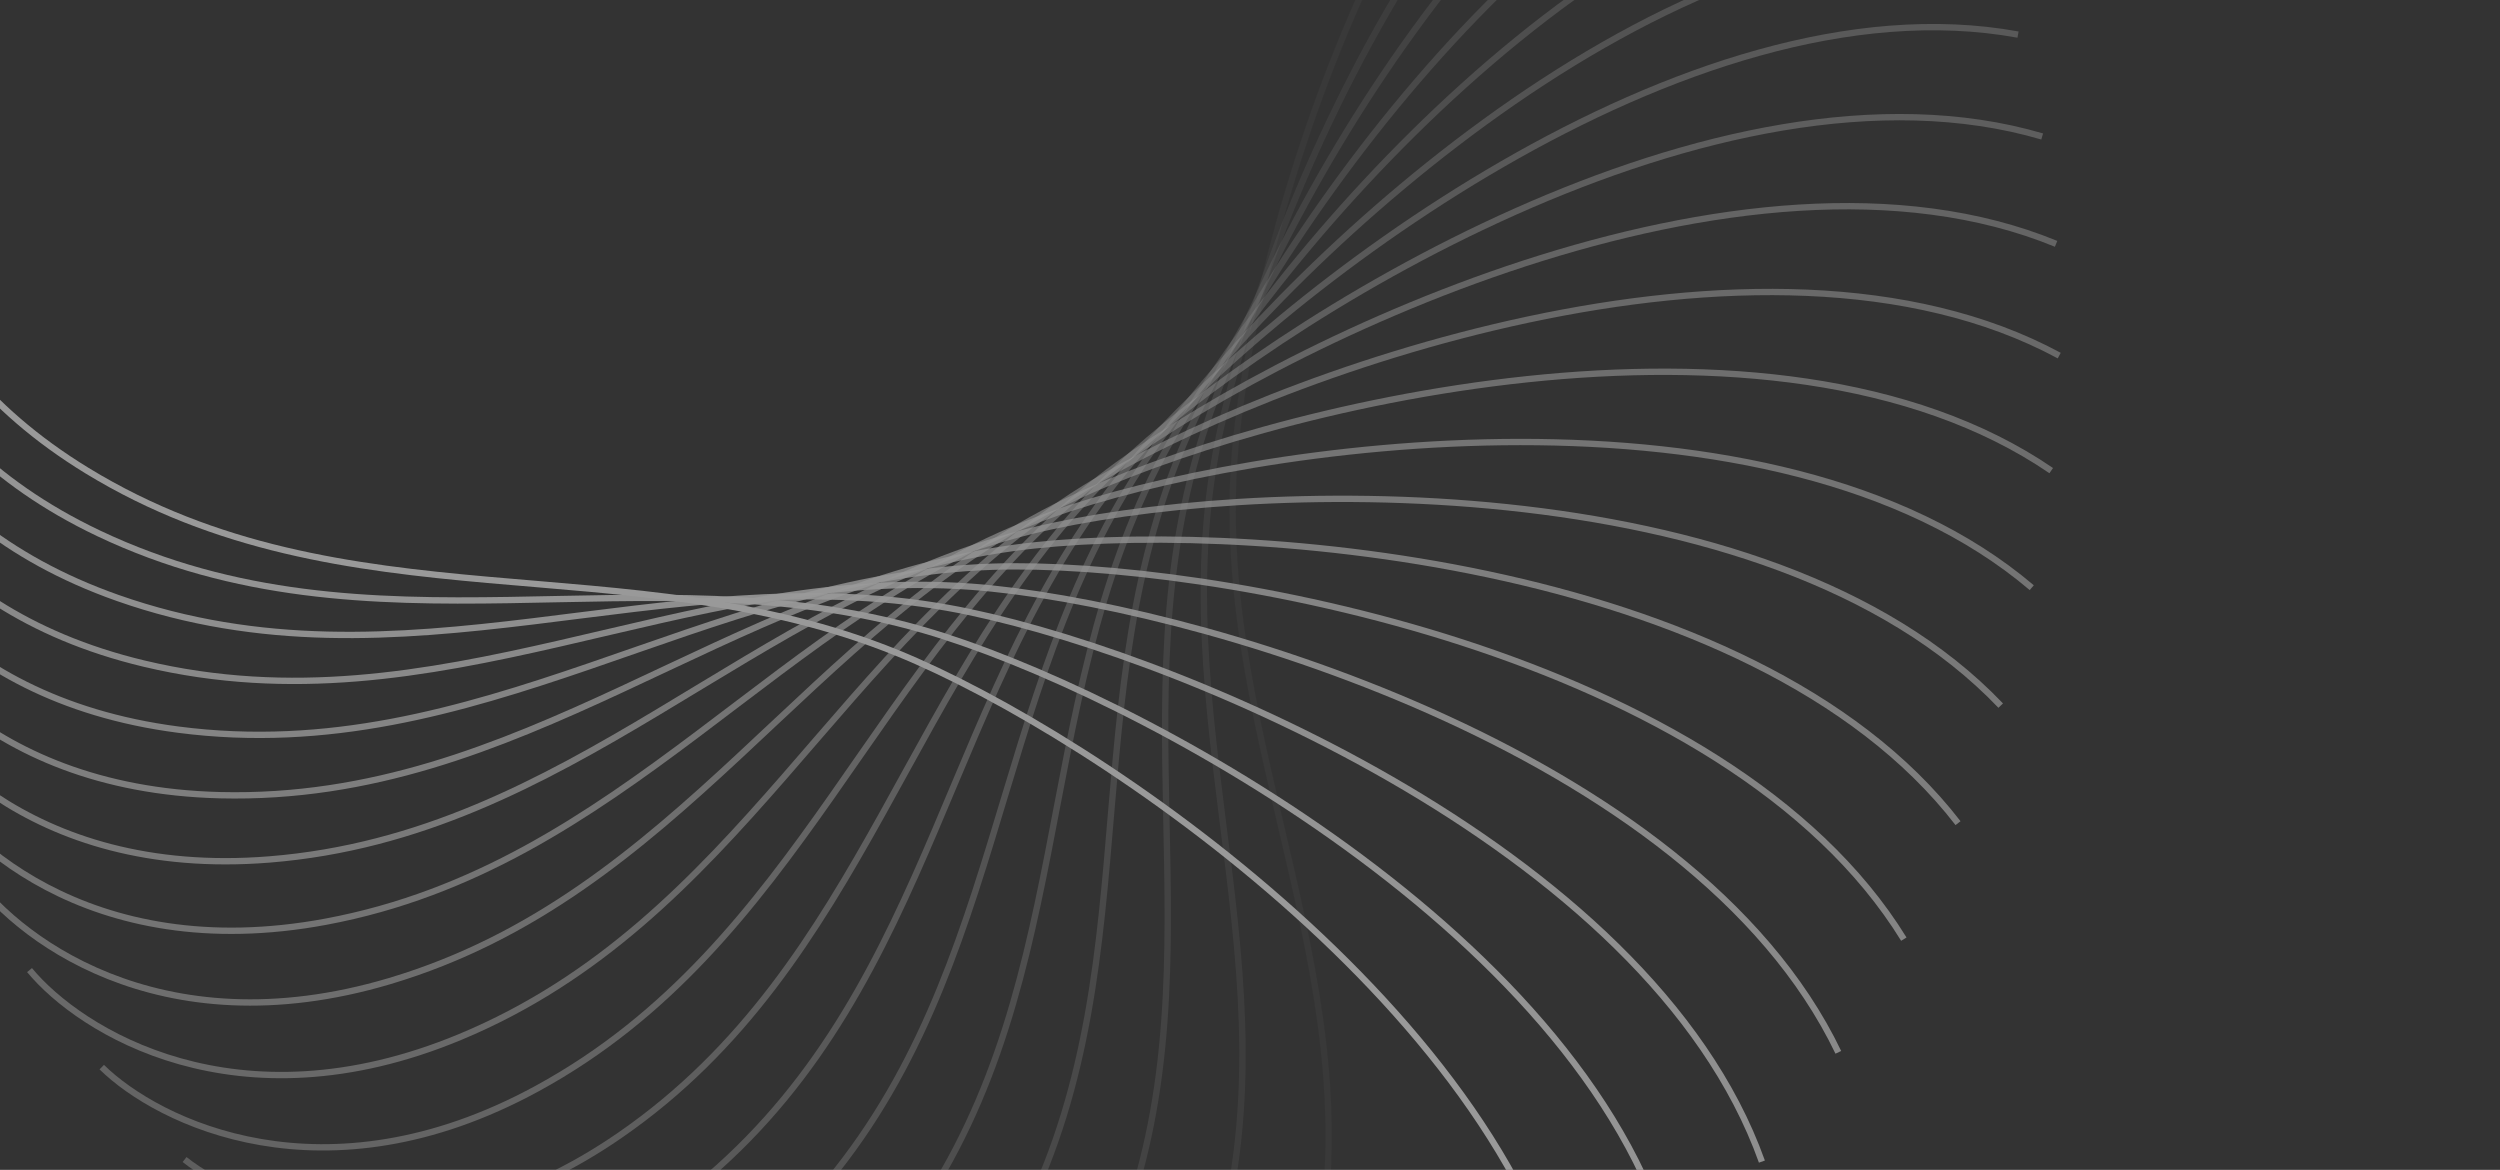 <svg width="1186" height="555" viewBox="0 0 1186 555" fill="none" xmlns="http://www.w3.org/2000/svg">
<rect x="0" y="0" width="1186" height="555" fill="#333333" stroke="none"/>
<g opacity="0.5">
<path opacity="0.053" d="M476.395 756.521C513.872 754.195 595.488 721.617 622.131 609.903C655.435 470.262 575.643 355.195 585.64 217.565C593.019 115.984 662.093 -124.52 806.528 -193.819" stroke="white" stroke-width="3"/>
<path opacity="0.105" d="M411.606 740.483C449.121 742.088 533.695 718.219 571.87 609.902C619.587 474.507 552.26 351.73 576.589 215.899C594.545 115.646 688.38 -116.321 839.268 -170.142" stroke="white" stroke-width="3"/>
<path opacity="0.158" d="M349.103 719.432C386.245 724.95 472.851 710.052 522.138 606.32C583.747 476.654 529.622 347.512 568.016 214.968C596.353 117.141 713.921 -103.747 869.608 -141.501" stroke="white" stroke-width="3"/>
<path opacity="0.211" d="M289.395 693.638C325.757 703.008 413.446 697.245 473.306 599.232C548.131 476.716 507.802 342.624 559.84 214.82C598.248 120.491 738.261 -86.898 897.041 -108.171" stroke="white" stroke-width="3"/>
<path opacity="0.263" d="M232.963 663.419C268.146 676.539 355.957 679.973 425.734 588.754C512.956 474.731 486.865 337.158 551.977 215.493C600.034 125.696 760.958 -65.921 921.092 -70.481" stroke="white" stroke-width="3"/>
<path opacity="0.316" d="M180.254 629.139C213.873 645.864 300.844 658.458 379.774 575.033C478.437 470.751 466.868 331.205 544.341 217.013C601.522 132.73 781.593 -41.016 941.327 -28.812" stroke="white" stroke-width="3"/>
<path opacity="0.368" d="M131.671 591.209C163.357 611.356 248.535 632.972 335.753 558.255C444.776 464.857 447.857 324.866 536.842 219.397C602.519 141.554 799.766 -12.418 957.349 16.415" stroke="white" stroke-width="3"/>
<path opacity="0.421" d="M87.571 550.084C116.979 573.434 199.431 603.835 293.981 538.643C412.169 457.154 429.867 318.251 529.388 222.662C602.842 152.11 815.103 19.599 968.809 64.747" stroke="white" stroke-width="3"/>
<path opacity="0.474" d="M48.267 506.247C75.072 532.542 153.895 571.396 254.742 516.444C380.8 447.755 412.92 311.464 521.888 226.801C602.315 164.313 827.264 54.716 975.409 115.683" stroke="white" stroke-width="3"/>
<path opacity="0.526" d="M14.014 460.213C37.924 489.167 112.253 536.046 218.292 491.937C350.839 436.801 397.03 304.614 514.251 231.805C600.769 178.066 835.942 92.583 976.902 168.701" stroke="white" stroke-width="3"/>
<path opacity="0.579" d="M-14.988 412.526C5.765 443.82 74.787 498.213 184.855 465.429C322.44 424.45 382.195 297.815 506.384 237.658C598.045 193.257 840.865 132.825 973.097 223.26" stroke="white" stroke-width="3"/>
<path opacity="0.632" d="M-38.591 363.742C-21.223 397.034 41.736 458.343 154.627 437.245C295.742 410.872 368.407 291.177 498.204 244.33C594.004 209.754 841.81 175.034 963.865 278.796" stroke="white" stroke-width="3"/>
<path opacity="0.684" d="M-56.712 314.433C-42.919 349.358 13.286 416.912 127.765 407.73C270.863 396.252 355.641 284.808 489.624 251.786C588.513 227.413 838.592 218.786 949.131 334.738" stroke="white" stroke-width="3"/>
<path opacity="0.737" d="M-69.326 265.171C-59.26 301.346 -10.424 374.405 104.387 377.239C247.902 380.782 343.864 278.81 480.565 259.974C581.46 246.072 831.071 263.632 928.884 390.503" stroke="white" stroke-width="3"/>
<path opacity="0.789" d="M-76.468 216.535C-70.238 253.564 -29.306 331.328 84.58 346.147C226.938 364.672 333.034 273.289 470.955 268.846C572.75 265.566 819.158 309.121 903.174 445.522" stroke="white" stroke-width="3"/>
<path opacity="0.842" d="M-78.234 169.092C-75.909 206.57 -43.33 288.186 68.383 314.829C208.025 348.132 323.092 268.341 460.721 278.338C562.302 285.717 802.807 354.79 872.105 499.226" stroke="white" stroke-width="3"/>
<path opacity="0.895" d="M-74.776 123.398C-76.381 160.914 -52.512 245.488 55.804 283.662C191.2 331.38 313.977 264.053 449.807 288.382C550.061 306.338 782.027 400.173 835.849 551.061" stroke="white" stroke-width="3"/>
<path opacity="0.947" d="M-66.308 79.988C-71.825 117.13 -56.928 203.736 46.805 253.023C176.471 314.632 305.613 260.508 438.157 298.901C535.984 327.238 756.872 444.806 794.626 600.494" stroke="white" stroke-width="3"/>
<path d="M-53.094 39.374C-62.464 75.736 -56.701 163.425 41.312 223.285C163.828 298.11 297.92 257.782 425.724 309.819C520.053 348.227 727.442 488.24 748.715 647.021" stroke="white" stroke-width="3"/>
</g>
</svg>
